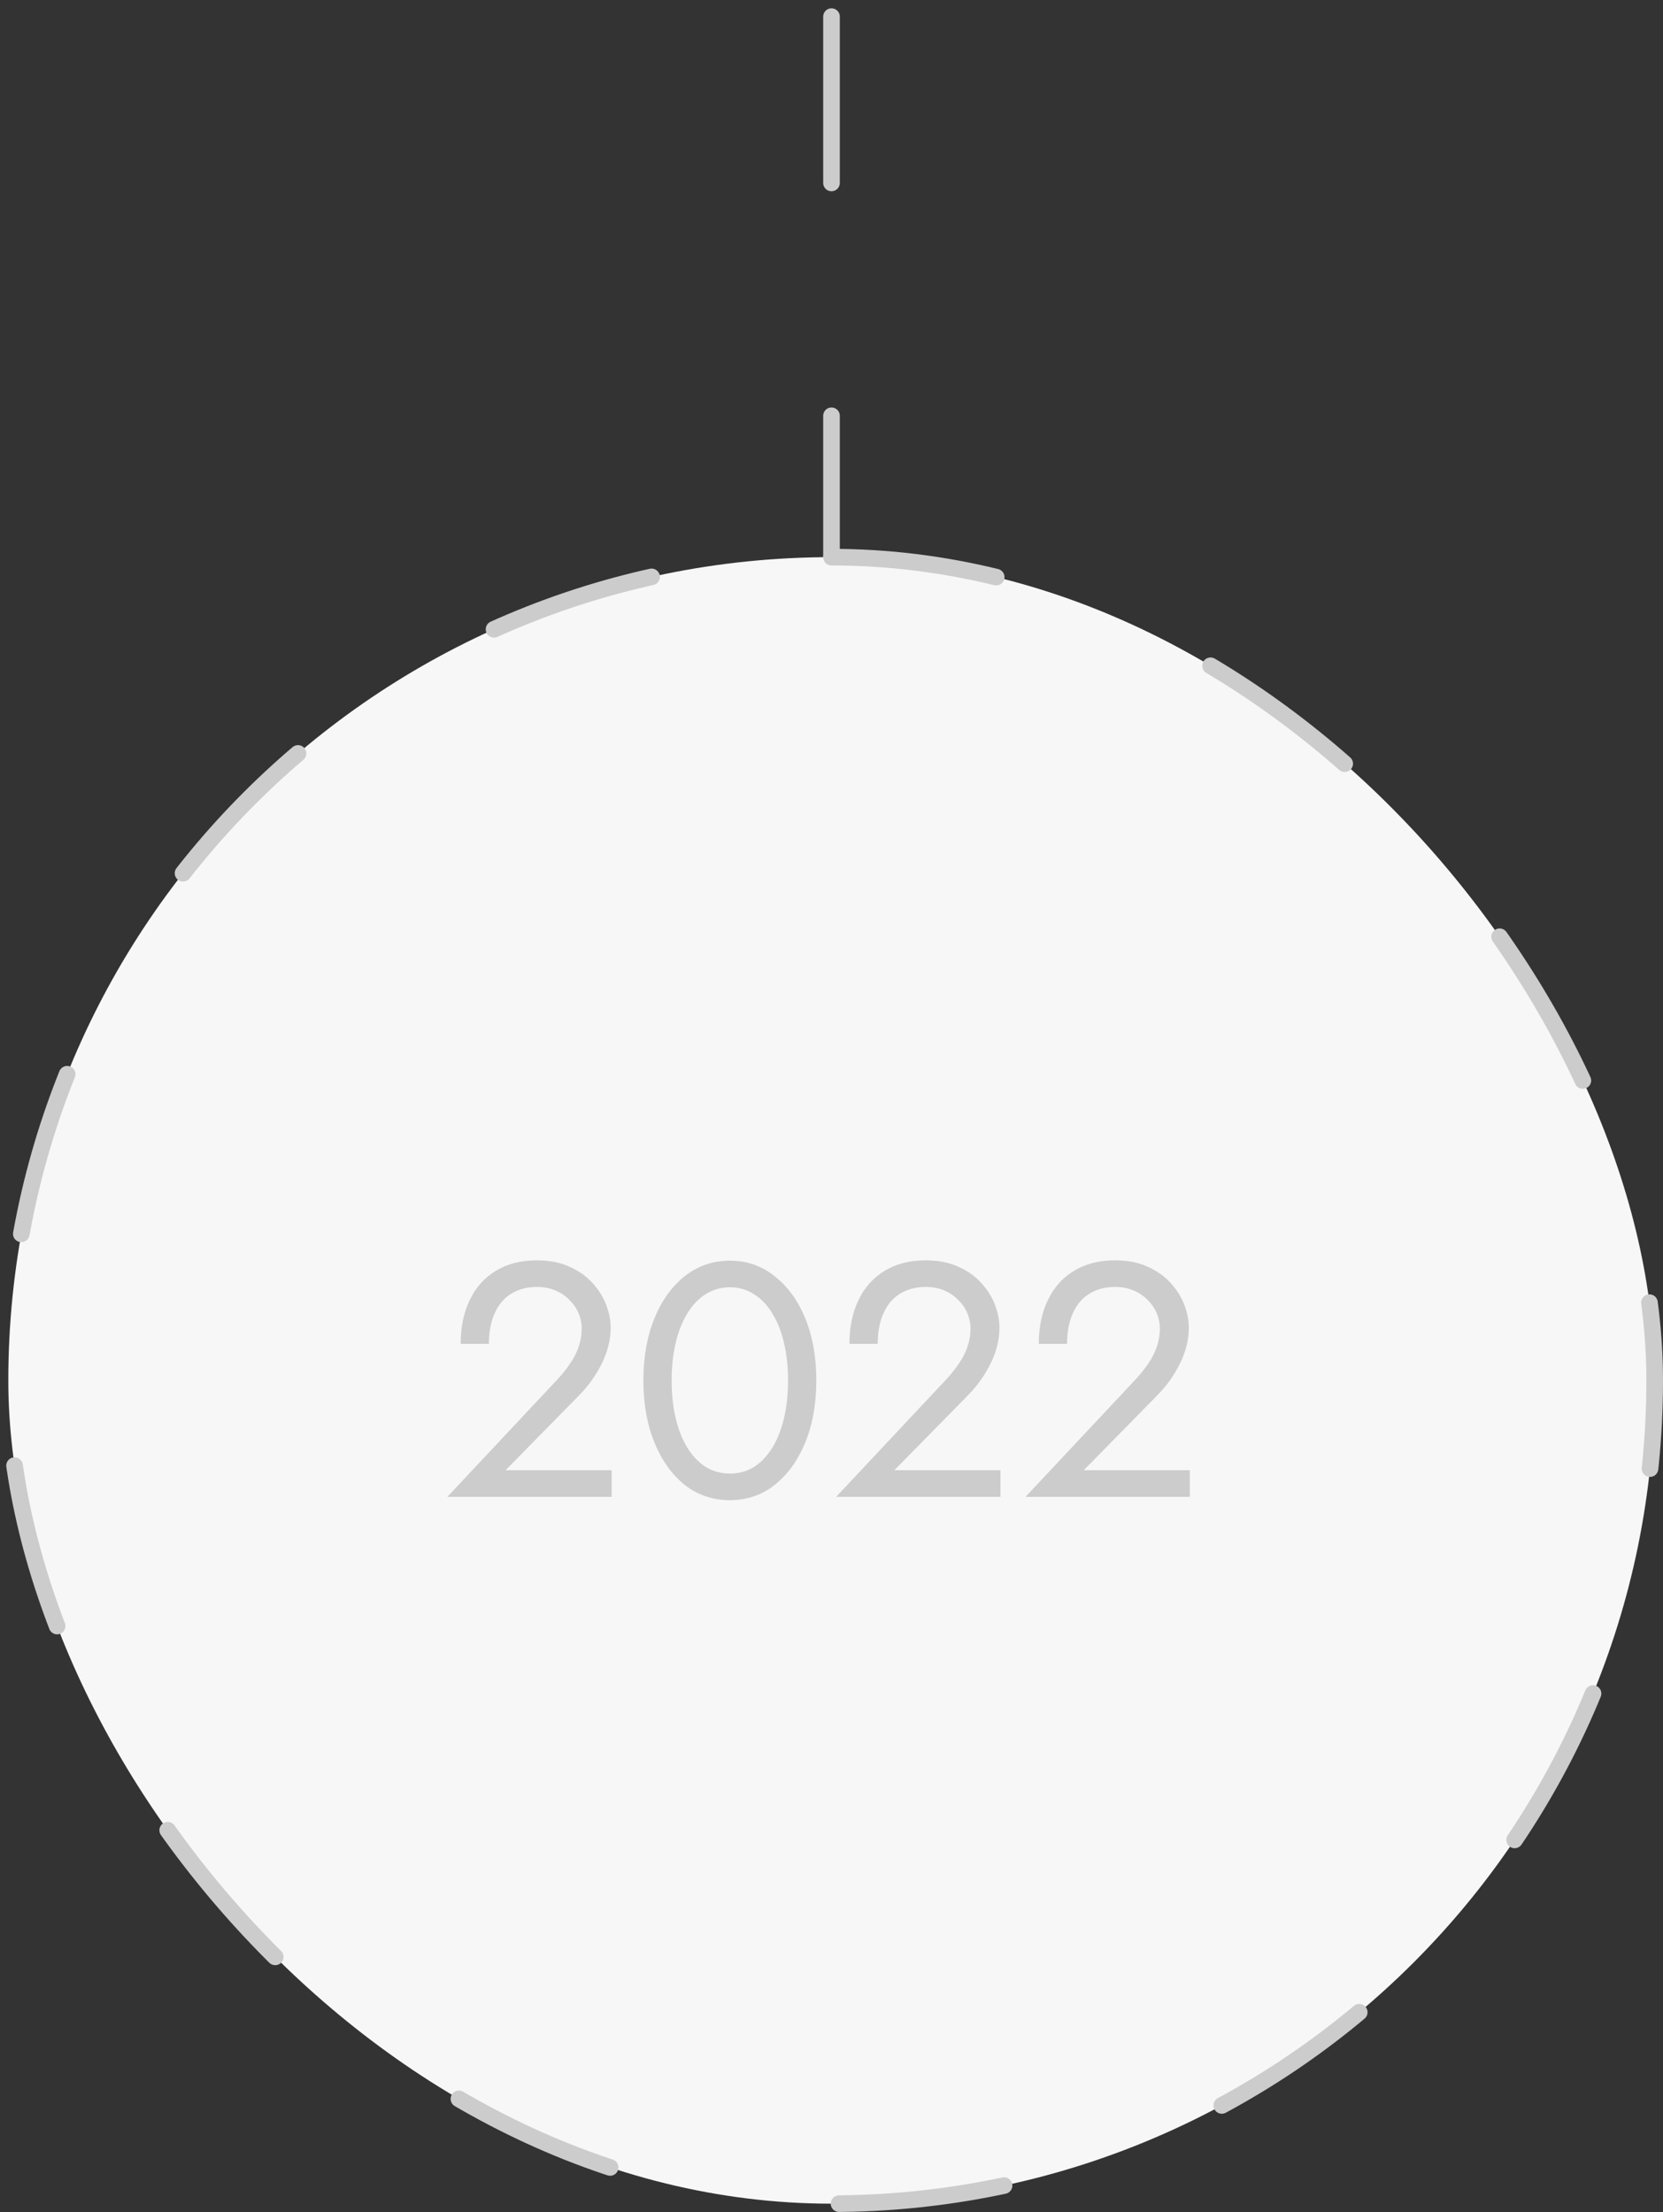<svg width="100" height="133" viewBox="0 0 100 133" fill="none" xmlns="http://www.w3.org/2000/svg">
<rect x="0" y="0" width="100" height="133" fill="#333333" stroke="none"/>
<path d="M50 1L50 61" stroke="#CCCCCC" stroke-linecap="round" stroke-dasharray="10 14"/>
<rect x="0.5" y="33.5" width="99" height="99" rx="49.5" fill="#F7F7F7"/>
<path d="M26.9 90H36.78V88.4H30.4L34.86 83.86C35.407 83.3 35.853 82.667 36.2 81.96C36.547 81.253 36.72 80.54 36.72 79.82C36.72 79.393 36.633 78.947 36.46 78.48C36.287 78.013 36.02 77.58 35.66 77.18C35.3 76.767 34.84 76.433 34.28 76.18C33.72 75.913 33.053 75.78 32.28 75.78C31.32 75.78 30.493 75.993 29.8 76.42C29.12 76.833 28.6 77.42 28.24 78.18C27.88 78.927 27.7 79.8 27.7 80.8H29.4C29.4 80.093 29.513 79.487 29.74 78.98C29.967 78.46 30.293 78.067 30.72 77.8C31.16 77.52 31.68 77.38 32.28 77.38C32.707 77.38 33.087 77.453 33.42 77.6C33.753 77.747 34.033 77.94 34.26 78.18C34.5 78.42 34.68 78.687 34.8 78.98C34.92 79.273 34.98 79.573 34.98 79.88C34.98 80.253 34.92 80.613 34.8 80.96C34.693 81.293 34.527 81.627 34.3 81.96C34.087 82.28 33.827 82.607 33.52 82.94L26.9 90ZM40.387 83C40.387 82.187 40.467 81.44 40.627 80.76C40.787 80.067 41.02 79.473 41.327 78.98C41.633 78.473 42 78.087 42.427 77.82C42.867 77.54 43.353 77.4 43.887 77.4C44.433 77.4 44.92 77.54 45.347 77.82C45.773 78.087 46.14 78.473 46.447 78.98C46.753 79.473 46.987 80.067 47.147 80.76C47.307 81.44 47.387 82.187 47.387 83C47.387 83.813 47.307 84.567 47.147 85.26C46.987 85.94 46.753 86.533 46.447 87.04C46.14 87.533 45.773 87.92 45.347 88.2C44.92 88.467 44.433 88.6 43.887 88.6C43.353 88.6 42.867 88.467 42.427 88.2C42 87.92 41.633 87.533 41.327 87.04C41.02 86.533 40.787 85.94 40.627 85.26C40.467 84.567 40.387 83.813 40.387 83ZM38.687 83C38.687 84.4 38.907 85.64 39.347 86.72C39.787 87.8 40.393 88.653 41.167 89.28C41.953 89.893 42.86 90.2 43.887 90.2C44.913 90.2 45.813 89.893 46.587 89.28C47.373 88.653 47.987 87.8 48.427 86.72C48.867 85.64 49.087 84.4 49.087 83C49.087 81.6 48.867 80.36 48.427 79.28C47.987 78.2 47.373 77.353 46.587 76.74C45.813 76.113 44.913 75.8 43.887 75.8C42.86 75.8 41.953 76.113 41.167 76.74C40.393 77.353 39.787 78.2 39.347 79.28C38.907 80.36 38.687 81.6 38.687 83ZM50.279 90H60.159V88.4H53.779L58.239 83.86C58.786 83.3 59.232 82.667 59.579 81.96C59.926 81.253 60.099 80.54 60.099 79.82C60.099 79.393 60.012 78.947 59.839 78.48C59.666 78.013 59.399 77.58 59.039 77.18C58.679 76.767 58.219 76.433 57.659 76.18C57.099 75.913 56.432 75.78 55.659 75.78C54.699 75.78 53.872 75.993 53.179 76.42C52.499 76.833 51.979 77.42 51.619 78.18C51.259 78.927 51.079 79.8 51.079 80.8H52.779C52.779 80.093 52.892 79.487 53.119 78.98C53.346 78.46 53.672 78.067 54.099 77.8C54.539 77.52 55.059 77.38 55.659 77.38C56.086 77.38 56.466 77.453 56.799 77.6C57.132 77.747 57.412 77.94 57.639 78.18C57.879 78.42 58.059 78.687 58.179 78.98C58.299 79.273 58.359 79.573 58.359 79.88C58.359 80.253 58.299 80.613 58.179 80.96C58.072 81.293 57.906 81.627 57.679 81.96C57.466 82.28 57.206 82.607 56.899 82.94L50.279 90ZM61.666 90H71.546V88.4H65.166L69.626 83.86C70.172 83.3 70.619 82.667 70.966 81.96C71.312 81.253 71.486 80.54 71.486 79.82C71.486 79.393 71.399 78.947 71.226 78.48C71.052 78.013 70.786 77.58 70.426 77.18C70.066 76.767 69.606 76.433 69.046 76.18C68.486 75.913 67.819 75.78 67.046 75.78C66.086 75.78 65.259 75.993 64.566 76.42C63.886 76.833 63.366 77.42 63.006 78.18C62.646 78.927 62.466 79.8 62.466 80.8H64.166C64.166 80.093 64.279 79.487 64.506 78.98C64.732 78.46 65.059 78.067 65.486 77.8C65.926 77.52 66.446 77.38 67.046 77.38C67.472 77.38 67.852 77.453 68.186 77.6C68.519 77.747 68.799 77.94 69.026 78.18C69.266 78.42 69.446 78.687 69.566 78.98C69.686 79.273 69.746 79.573 69.746 79.88C69.746 80.253 69.686 80.613 69.566 80.96C69.459 81.293 69.292 81.627 69.066 81.96C68.852 82.28 68.592 82.607 68.286 82.94L61.666 90Z" fill="#CCCCCC"/>
<rect x="0.5" y="33.5" width="99" height="99" rx="49.5" stroke="#CCCCCC" stroke-linecap="round" stroke-dasharray="10 14"/>
</svg>
